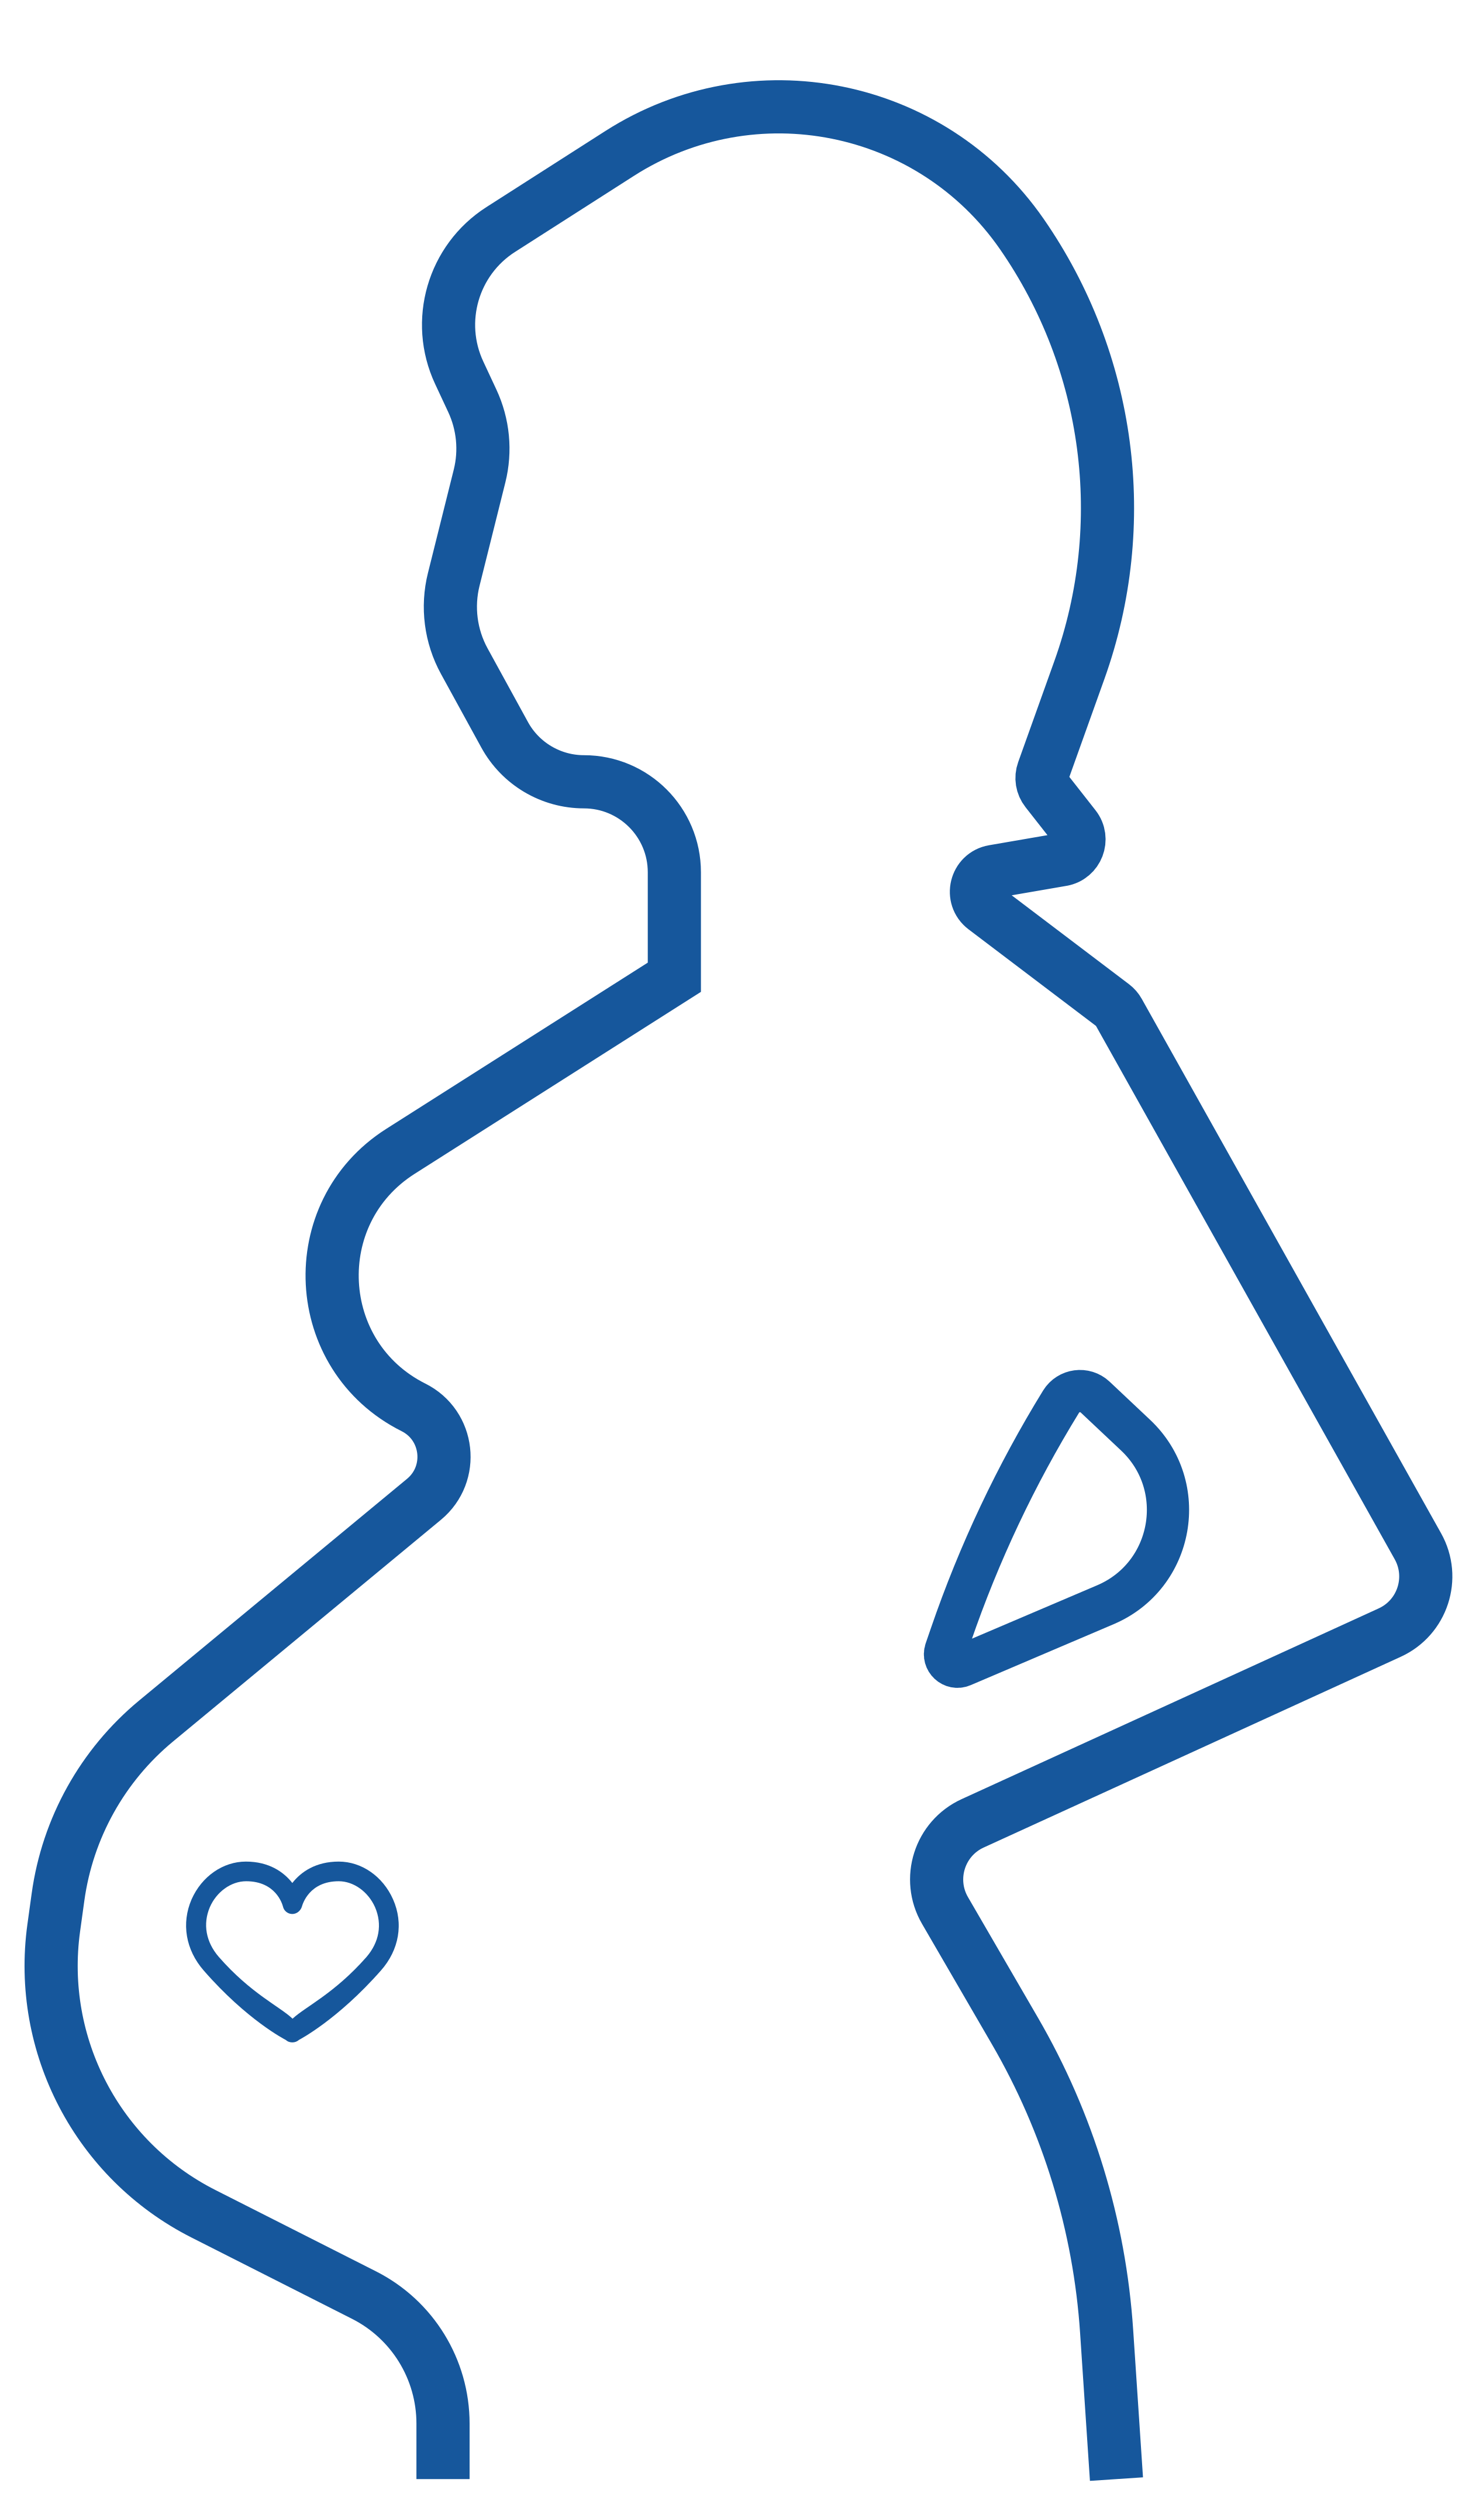 <svg width="55" height="94" viewBox="0 0 55 94" fill="none" xmlns="http://www.w3.org/2000/svg">
<path d="M14.787 71.421C14.406 70.559 13.607 70 12.743 70C11.879 70 11.322 70.388 10.997 70.805C10.672 70.388 10.114 70 9.25 70C8.387 70 7.588 70.559 7.207 71.421C6.817 72.322 6.984 73.317 7.662 74.094C9.288 75.96 10.727 76.695 10.746 76.704C10.82 76.77 10.904 76.799 10.997 76.799C11.09 76.799 11.173 76.77 11.248 76.704C11.266 76.695 12.697 75.951 14.332 74.094C15.019 73.317 15.186 72.322 14.787 71.421ZM13.784 73.591C12.576 74.965 11.48 75.463 11.006 75.908C10.532 75.453 9.436 74.965 8.229 73.582C7.746 73.023 7.625 72.35 7.894 71.715C8.145 71.137 8.693 70.739 9.26 70.739C10.365 70.739 10.616 71.582 10.644 71.687C10.681 71.857 10.83 71.971 10.997 71.971C11.164 71.971 11.313 71.848 11.359 71.687C11.387 71.592 11.638 70.739 12.743 70.739C13.3 70.739 13.848 71.128 14.109 71.715C14.387 72.359 14.267 73.032 13.784 73.591Z" fill="#16579C"/>
<path d="M35.774 61.475L35.576 62.05C35.444 62.435 35.83 62.795 36.204 62.635L41.587 60.341C44.154 59.247 44.753 55.878 42.721 53.966L41.201 52.535C40.816 52.172 40.194 52.255 39.917 52.705C38.217 55.467 36.828 58.408 35.774 61.475Z" stroke="#16579C" stroke-width="1.589"/>
<path d="M42.001 93.22L41.631 87.664C41.366 83.686 40.186 79.822 38.184 76.374L35.55 71.838C34.862 70.652 35.345 69.131 36.592 68.561L52.281 61.389C53.515 60.825 54.004 59.328 53.341 58.144L42.08 38.048C42.028 37.955 41.958 37.874 41.873 37.809L37.04 34.148C36.5 33.739 36.709 32.884 37.375 32.769L39.95 32.325C40.527 32.226 40.788 31.546 40.426 31.085L39.365 29.733C39.2 29.524 39.155 29.245 39.245 28.995L40.605 25.197C42.574 19.701 41.766 13.593 38.438 8.797V8.797C35.029 3.886 28.346 2.549 23.31 5.77L18.837 8.63C17.041 9.779 16.372 12.081 17.274 14.014L17.768 15.072C18.181 15.957 18.277 16.956 18.04 17.903L17.07 21.785C16.81 22.824 16.952 23.924 17.467 24.863L18.985 27.631C19.582 28.72 20.726 29.397 21.967 29.397V29.397C23.846 29.397 25.369 30.92 25.369 32.799V36.747L15.062 43.295C11.428 45.605 11.705 50.995 15.555 52.921V52.921C16.898 53.592 17.107 55.421 15.95 56.378L5.872 64.714C3.858 66.38 2.542 68.74 2.183 71.329L2.022 72.492C1.411 76.909 3.672 81.228 7.651 83.242L13.696 86.302C15.518 87.224 16.666 89.092 16.666 91.133V93.22" stroke="#16579C" stroke-width="2"/>
</svg>

